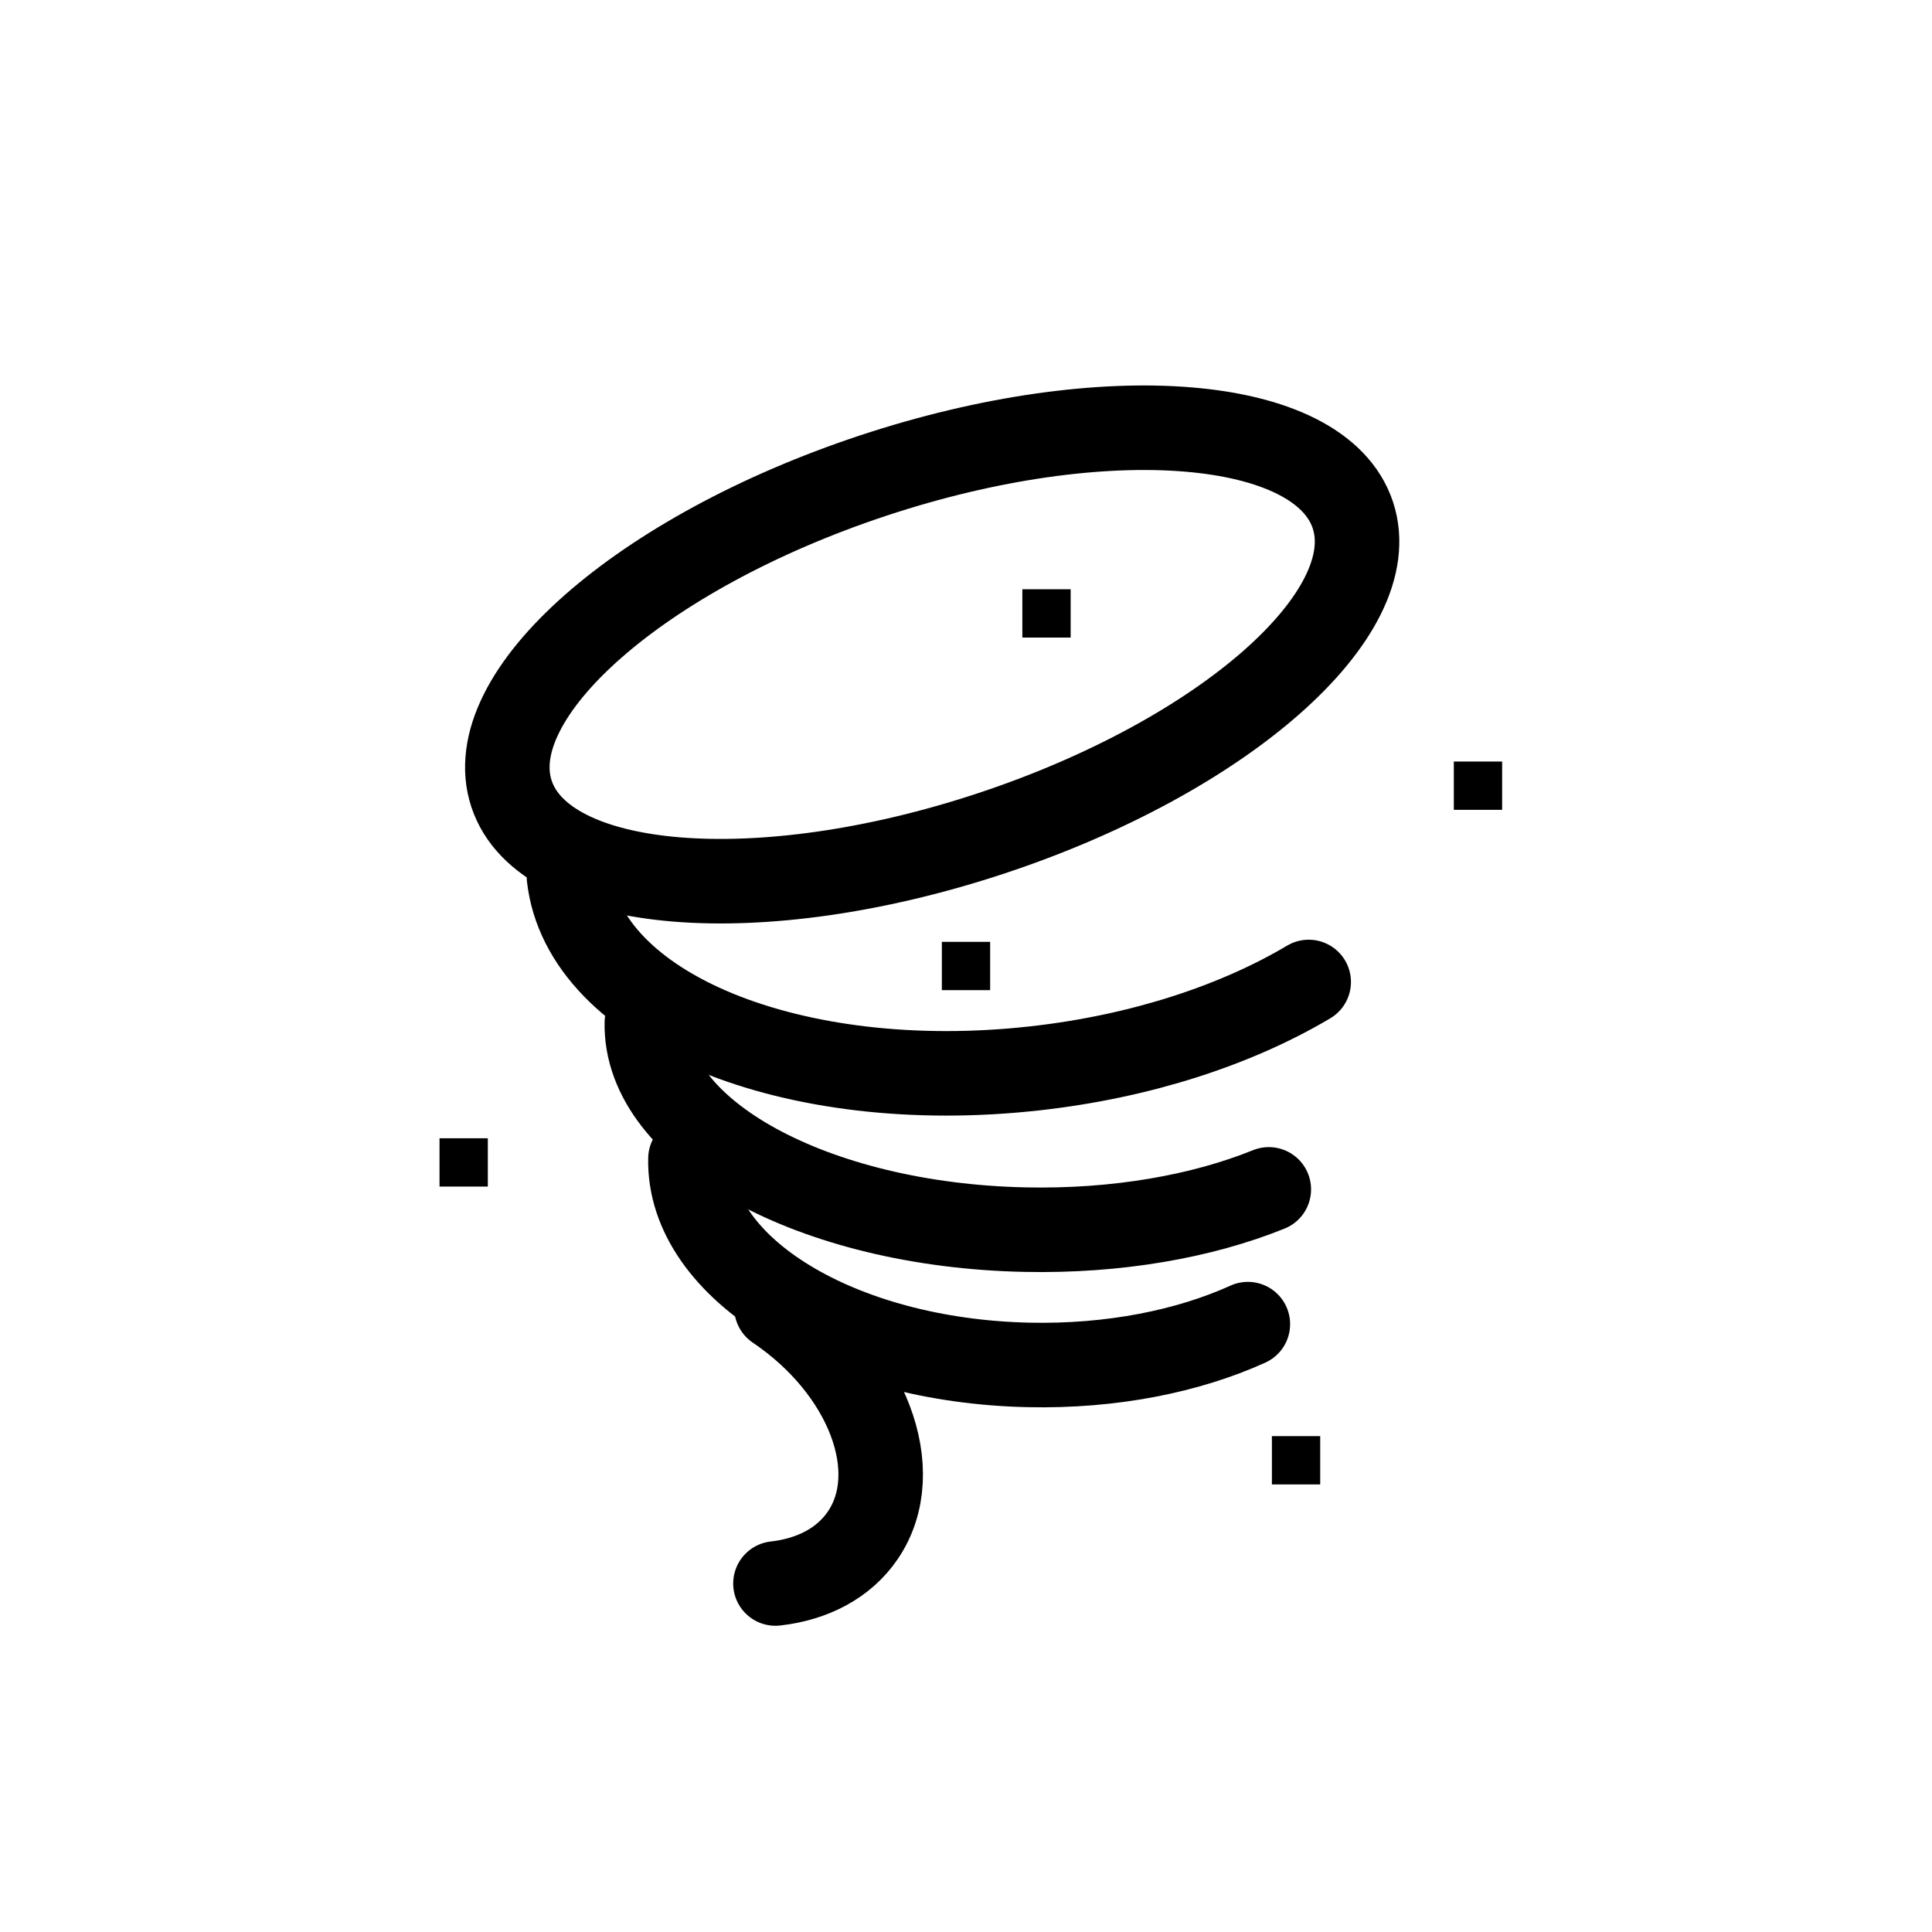 ﻿<?xml version="1.0" encoding="utf-8"?>
<!DOCTYPE svg PUBLIC "-//W3C//DTD SVG 1.1//EN" "http://www.w3.org/Graphics/SVG/1.1/DTD/svg11.dtd">
<svg xmlns="http://www.w3.org/2000/svg" xmlns:xlink="http://www.w3.org/1999/xlink" version="1.1" baseProfile="full" width="800" height="800" viewBox="0 0 800.00 800.00" enable-background="new 0 0 800.00 800.00" xml:space="preserve">
	<path fill="none" stroke-width="35" stroke-linejoin="round" stroke="#000000" stroke-opacity="1" d="M 361.466,196.959C 457.666,165.082 546.636,172.39 560.186,213.281C 573.736,254.173 506.735,313.164 410.534,345.041C 314.334,376.918 225.364,369.61 211.814,328.719C 198.264,287.827 265.265,228.836 361.466,196.959 Z "/>
	<path fill="none" stroke-width="35" stroke-linecap="round" stroke-linejoin="round" stroke="#000000" stroke-opacity="1" d="M 541.902,406.612C 512.045,424.365 472.682,437.432 428.718,442.361C 328.23,453.628 241.763,418.112 235.587,363.035"/>
	<path fill="none" stroke-width="35" stroke-linecap="round" stroke-linejoin="round" stroke="#000000" stroke-opacity="1" d="M 525.385,492.495C 497.784,503.665 462.567,509.979 424.334,509.166C 336.944,507.31 266.883,468.928 267.849,423.437"/>
	<path fill="none" stroke-width="35" stroke-linecap="round" stroke-linejoin="round" stroke="#000000" stroke-opacity="1" d="M 516.711,548.295C 491.932,559.524 460.336,565.915 426.049,565.187C 347.68,563.522 284.932,525.295 285.899,479.804"/>
	<path fill="none" stroke-width="35" stroke-linecap="round" stroke-linejoin="round" stroke="#000000" stroke-opacity="1" d="M 321.097,655.695C 336.449,653.958 349.494,647.251 357.337,635.632C 375.262,609.074 359.22,566.908 321.506,541.452"/>
	<rect x="602" y="315.333" fill="#000000" fill-opacity="1" stroke-width="0.2" stroke-linejoin="round" width="20" height="20"/>
	<rect x="423.333" y="244" fill="#000000" fill-opacity="1" stroke-width="0.2" stroke-linejoin="round" width="20" height="20"/>
	<rect x="390" y="390" fill="#000000" fill-opacity="1" stroke-width="0.2" stroke-linejoin="round" width="20" height="20"/>
	<rect x="182" y="471.333" fill="#000000" fill-opacity="1" stroke-width="0.2" stroke-linejoin="round" width="20" height="20"/>
	<rect x="526.667" y="594.667" fill="#000000" fill-opacity="1" stroke-width="0.2" stroke-linejoin="round" width="20" height="20"/>
</svg>
